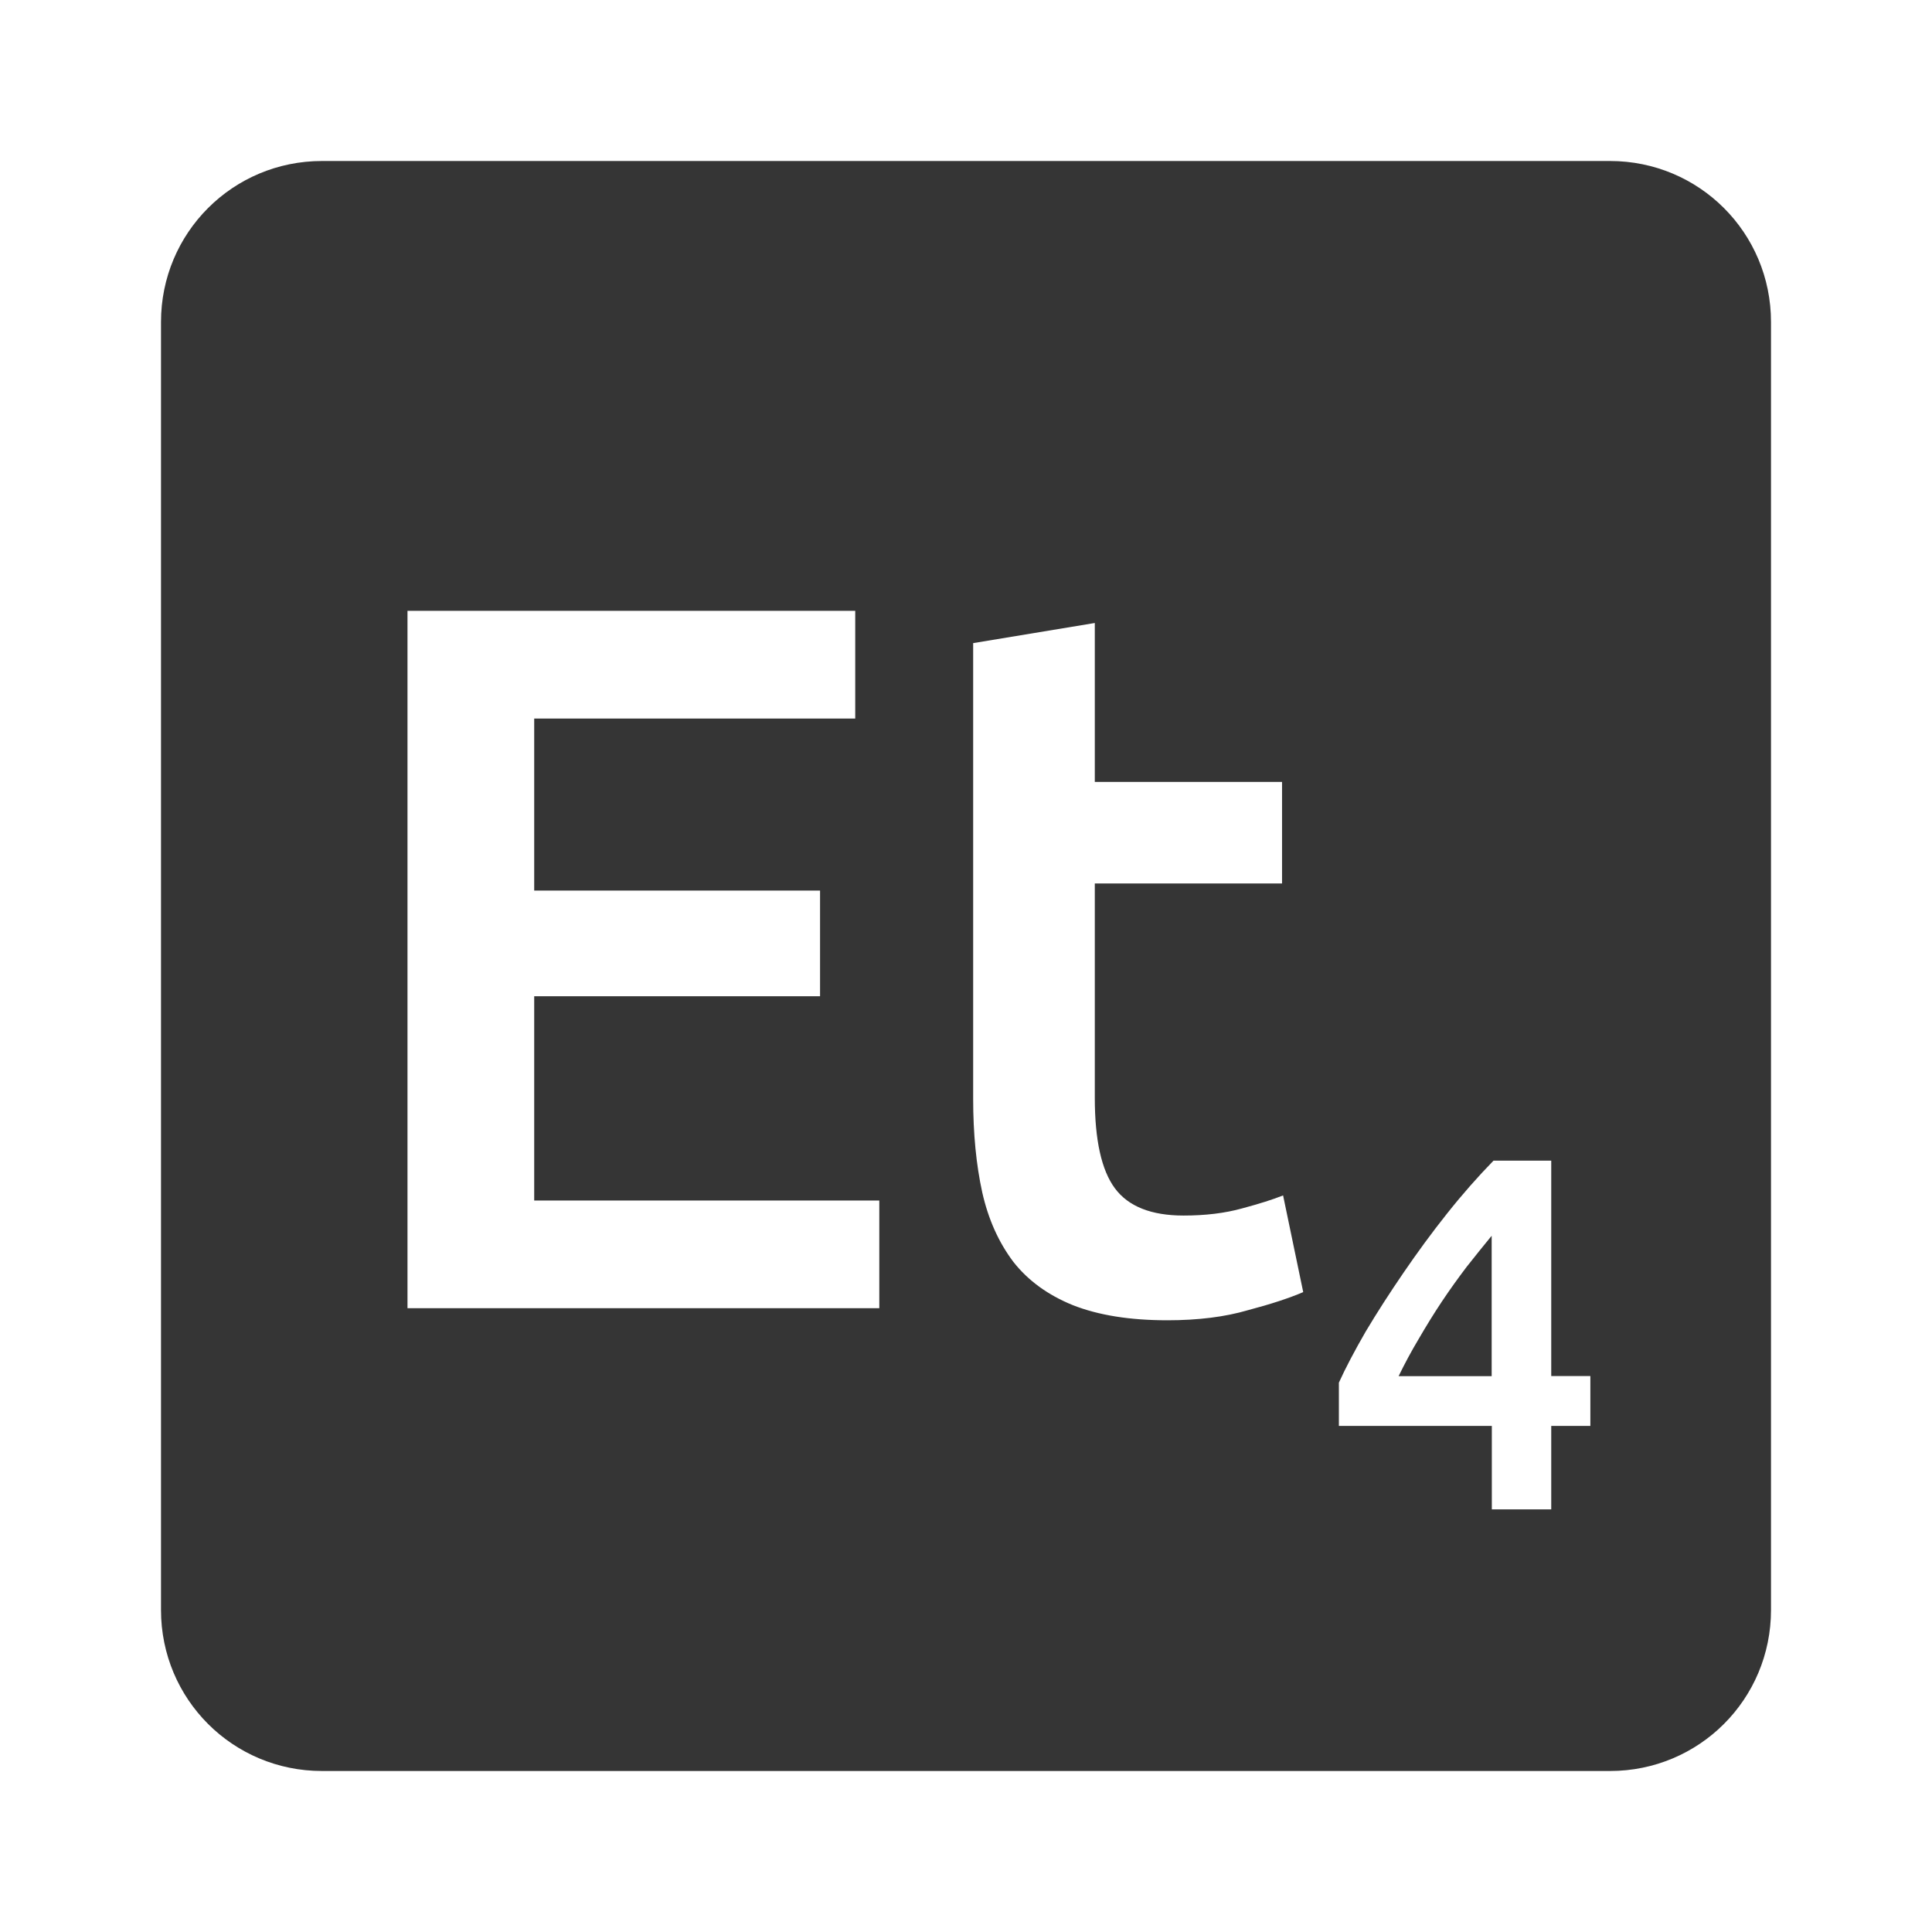 <svg viewBox="0 0 24 24" xmlns="http://www.w3.org/2000/svg">
 <path style="fill:#353535;fill-opacity:1" d="m 4 2 c -1.108 0 -2 0.892 -2 2 l 0 16 c 0 1.108 0.892 2 2 2 l 16 0 c 1.108 0 2 -0.892 2 -2 l 0 -16 c 0 -1.108 -0.892 -2 -2 -2 l -16 0 z m 1.061 5.588 5.563 0 0 1.338 -3.988 0 0 2.137 3.551 0 0 1.313 -3.551 0 0 2.537 4.287 0 0 1.338 -5.861 0 0 -8.662 z m 8.539 0.15 0 1.975 2.326 0 0 1.262 -2.326 0 0 2.662 c 0 0.525 0.083 0.9 0.25 1.125 0.167 0.225 0.452 0.338 0.852 0.338 0.275 0 0.516 -0.03 0.725 -0.088 0.217 -0.058 0.387 -0.112 0.512 -0.162 l 0.25 1.201 c -0.175 0.075 -0.404 0.15 -0.688 0.225 -0.283 0.083 -0.617 0.125 -1 0.125 -0.467 0 -0.857 -0.063 -1.174 -0.188 -0.308 -0.125 -0.555 -0.304 -0.738 -0.537 -0.183 -0.242 -0.312 -0.53 -0.387 -0.863 -0.075 -0.342 -0.113 -0.729 -0.113 -1.162 l 0 -5.662 1.512 -0.25 z m 4.951 6.68 0.719 0 0 2.676 0.486 0 0 0.619 -0.486 0 0 1.037 -0.738 0 0 -1.037 -1.9 0 0 -0.537 c 0.083 -0.183 0.195 -0.395 0.332 -0.633 0.142 -0.238 0.298 -0.48 0.469 -0.73 0.171 -0.25 0.351 -0.497 0.543 -0.738 0.192 -0.242 0.385 -0.46 0.576 -0.656 z m -0.02 0.932 c -0.1 0.121 -0.204 0.251 -0.313 0.389 -0.104 0.137 -0.207 0.28 -0.307 0.43 -0.1 0.15 -0.195 0.305 -0.287 0.463 -0.092 0.154 -0.175 0.309 -0.25 0.463 l 1.156 0 0 -1.744 z"/>
</svg>
